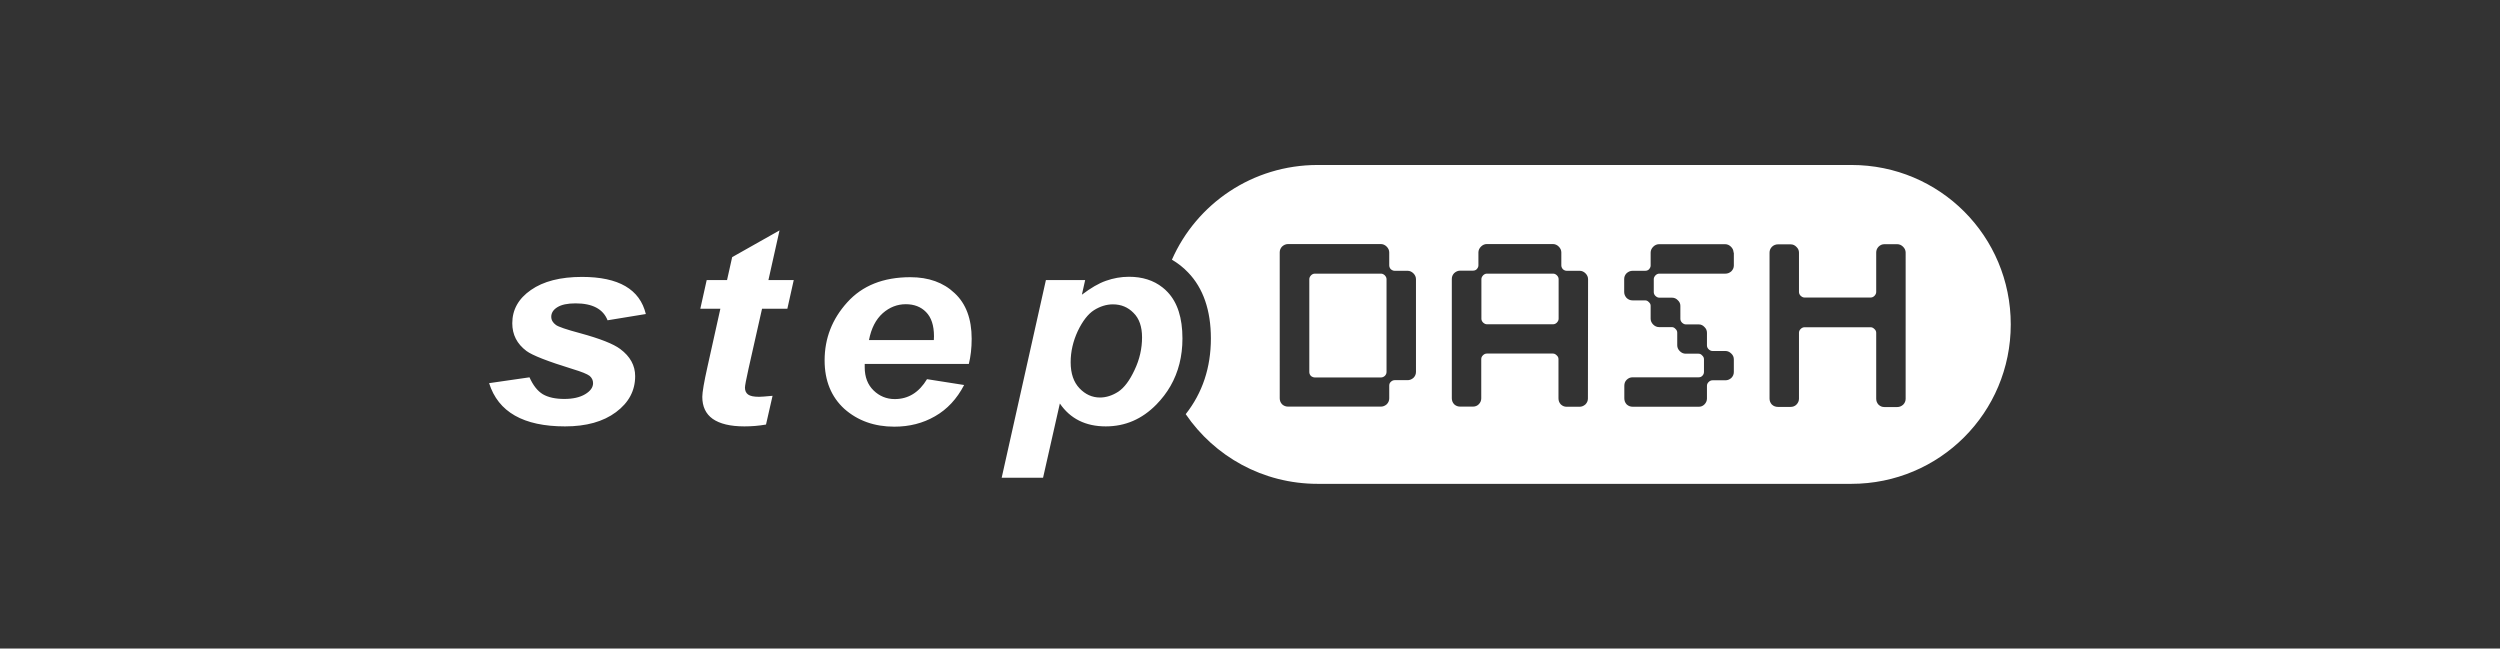 <?xml version="1.0" encoding="utf-8"?>
<!-- Generator: Adobe Illustrator 28.0.0, SVG Export Plug-In . SVG Version: 6.00 Build 0)  -->
<svg version="1.1" id="Layer_1" xmlns="http://www.w3.org/2000/svg" xmlns:xlink="http://www.w3.org/1999/xlink" x="0px" y="0px"
	 viewBox="0 0 1757.8 456" style="enable-background:new 0 0 1757.8 456;" xml:space="preserve">
<rect x="0" y="0" width="1757.8" height="456" fill="#333333" stroke="none"/>
<style type="text/css">
	.st0{fill:#FFFFFF;}
</style>
<path class="st0" d="M974.9,196.3v65.2c0,1.1-0.4,2-1.2,2.8c-0.8,0.7-1.7,1.1-2.7,1.1h-46.5c-1,0-1.9-0.4-2.7-1
	c-0.8-0.8-1.2-1.8-1.2-2.8v-65.3c0-1,0.4-1.8,1.2-2.7c0.8-0.8,1.7-1.2,2.7-1.2H971c1,0,1.8,0.4,2.7,1.2
	C974.5,194.5,974.9,195.3,974.9,196.3z M1095.9,196.3v27.8c0,1-0.4,1.8-1.2,2.7c-0.8,0.8-1.7,1.2-2.7,1.2h-46.5
	c-1,0-1.8-0.4-2.7-1.2c-0.8-0.8-1.2-1.7-1.2-2.7v-27.8c0-1,0.4-1.8,1.2-2.7c0.8-0.8,1.7-1.2,2.7-1.2h46.5c1,0,1.8,0.4,2.7,1.2
	C1095.5,194.5,1095.9,195.3,1095.9,196.3z M1095.9,196.3v27.8c0,1-0.4,1.8-1.2,2.7c-0.8,0.8-1.7,1.2-2.7,1.2h-46.5
	c-1,0-1.8-0.4-2.7-1.2c-0.8-0.8-1.2-1.7-1.2-2.7v-27.8c0-1,0.4-1.8,1.2-2.7c0.8-0.8,1.7-1.2,2.7-1.2h46.5c1,0,1.8,0.4,2.7,1.2
	C1095.5,194.5,1095.9,195.3,1095.9,196.3z M1413.8,228.1c0,62.1-50,112.1-112.1,112.1H926.5c-38.7,0-72.6-19.4-92.8-49
	c11.8-15,17.7-32.8,17.7-53.2c0-19.8-5.4-35.4-16-46.4c-3.4-3.6-7.3-6.6-11.4-9c17.3-39.3,56.6-66.6,102.5-66.6h375.3
	C1363.9,116,1413.8,166,1413.8,228.1z M995.6,196.3c0-1.5-0.6-2.9-1.8-4.1s-2.6-1.8-4.1-1.8h-9.1c-1,0-1.8-0.4-2.7-1.1
	c-0.7-0.8-1.1-1.7-1.1-2.7v-9.1c0-1.5-0.6-2.9-1.8-4.1s-2.6-1.8-4.1-1.8h-65.2c-1.6,0-3,0.6-4.3,1.8c-1.1,1.2-1.6,2.6-1.6,4V280
	c0,1.6,0.5,3,1.6,4.2l0.1,0.1c1.2,1.1,2.6,1.6,4.2,1.6h65.2c1.5,0,2.8-0.5,4.1-1.6c1.2-1.2,1.8-2.6,1.8-4.2v-8.9
	c0-1.1,0.3-2,1.1-2.7c0.8-0.8,1.7-1.2,2.7-1.2h9.1c1.5,0,2.8-0.5,4.1-1.6c1.2-1.2,1.8-2.6,1.8-4.2V196.3z M1116.6,196.3
	c0-1.5-0.6-2.9-1.8-4.1c-1.2-1.2-2.6-1.8-4.1-1.8h-9.1c-1,0-1.9-0.4-2.7-1.1c-0.7-0.8-1.1-1.7-1.1-2.7v-9.1c0-1.5-0.6-2.9-1.8-4.1
	c-1.2-1.2-2.6-1.8-4.1-1.8h-46.5c-1.5,0-2.9,0.6-4.1,1.8c-1.2,1.2-1.8,2.6-1.8,4.1v9.1c0,1-0.4,1.8-1.2,2.7c-0.7,0.7-1.6,1-2.7,1
	h-8.9c-1.6,0-3,0.6-4.3,1.8c-1.1,1.2-1.6,2.5-1.6,4V280c0,1.6,0.5,3,1.6,4.2l0.1,0.1c1.2,1.1,2.6,1.6,4.2,1.6h8.9
	c1.6,0,3-0.5,4.1-1.6c1.2-1.2,1.8-2.6,1.8-4.2v-27.6c0-1.1,0.4-1.9,1.2-2.7c0.8-0.8,1.7-1.2,2.7-1.2h46.5c1,0,1.8,0.4,2.7,1.3
	c0.8,0.7,1.2,1.6,1.2,2.6v27.6c0,1.6,0.5,3,1.6,4.2l0.1,0.1c1.2,1.1,2.5,1.6,4,1.6h9.1c1.5,0,2.8-0.5,4.1-1.6
	c1.2-1.2,1.8-2.6,1.8-4.2L1116.6,196.3L1116.6,196.3z M1218.9,177.6c0-1.5-0.6-2.9-1.8-4.1c-1.2-1.2-2.6-1.8-4.1-1.8h-46.5
	c-1.5,0-2.9,0.6-4.1,1.8c-1.2,1.2-1.8,2.6-1.8,4.1v9.1c0,1-0.4,1.8-1.2,2.7c-0.7,0.7-1.6,1-2.7,1h-8.8c-1.6,0-3,0.6-4.3,1.8
	c-1.1,1.2-1.6,2.5-1.6,4v9.1c0,1.5,0.5,2.8,1.6,4.1c1.2,1.2,2.6,1.8,4.2,1.8h8.9c1,0,1.9,0.4,2.6,1.2l0.1,0.1
	c0.8,0.7,1.2,1.5,1.2,2.5v9.1c0,1.5,0.6,2.9,1.8,4.1c1.2,1.2,2.6,1.8,4.1,1.8h8.9c1.1,0,1.9,0.4,2.6,1.2l0.1,0.1
	c0.8,0.7,1.2,1.6,1.2,2.6v8.9c0,1.5,0.6,2.9,1.8,4.1c1.2,1.2,2.6,1.8,4.1,1.8h9.1c1,0,1.8,0.4,2.5,1.2l0.1,0.1
	c0.8,0.7,1.2,1.6,1.2,2.6v8.9c0,1.1-0.4,2-1.2,2.8c-0.7,0.7-1.5,1-2.5,1h-46.5c-1.6,0-3,0.6-4.2,1.8c-1.1,1.1-1.6,2.5-1.6,4.1v8.9
	c0,1.6,0.5,3,1.6,4.2l0.1,0.1c1.2,1.1,2.6,1.6,4.2,1.6h46.5c1.5,0,2.8-0.5,3.9-1.6c1.2-1.2,1.8-2.6,1.8-4.2v-8.9
	c0-1.1,0.4-1.9,1.2-2.7c0.8-0.8,1.7-1.2,2.7-1.2h9.1c1.5,0,2.8-0.5,4.1-1.6c1.2-1.2,1.8-2.6,1.8-4.2v-8.9c0-1.6-0.6-3-1.8-4.1
	c-1.2-1.2-2.6-1.8-4.1-1.8h-9.1c-1,0-1.8-0.4-2.7-1.2c-0.8-0.8-1.2-1.7-1.2-2.7V234c0-1.6-0.6-3-1.8-4.1c-1.1-1.2-2.4-1.8-3.9-1.8
	h-9.1c-1,0-1.8-0.4-2.7-1.2c-0.8-0.8-1.2-1.7-1.2-2.7V215c0-1.5-0.6-2.8-1.8-3.9c-1.1-1.2-2.5-1.8-4.1-1.8h-8.9
	c-1,0-1.8-0.4-2.7-1.2c-0.8-0.8-1.2-1.7-1.2-2.7v-9.1c0-1,0.4-1.8,1.2-2.7c0.8-0.8,1.7-1.2,2.7-1.2h46.5c1.5,0,2.8-0.5,4.1-1.6
	c1.2-1.2,1.8-2.6,1.8-4.1v-9.1H1218.9z M1339.9,177.6c0-1.5-0.6-2.9-1.8-4.1c-1.2-1.2-2.6-1.8-4.1-1.8h-9.1c-1.5,0-2.9,0.6-4.1,1.8
	c-1.1,1.2-1.6,2.6-1.6,4v27.8c0,1-0.4,1.8-1.2,2.7c-0.8,0.8-1.7,1.2-2.7,1.2h-46.5c-1,0-1.8-0.4-2.7-1.2c-0.8-0.8-1.2-1.7-1.2-2.7
	v-27.7c0-1.5-0.6-2.9-1.8-4c-1.1-1.2-2.5-1.8-4.1-1.8h-8.9c-1.6,0-3.1,0.6-4.3,1.8c-1.1,1.2-1.6,2.6-1.6,4v102.6
	c0,1.6,0.5,3,1.6,4.2l0.1,0.1c1.2,1.1,2.6,1.6,4.2,1.6h8.9c1.6,0,3-0.5,4.1-1.6c1.2-1.2,1.8-2.6,1.8-4.2V234c0-1.1,0.4-1.9,1.2-2.7
	c0.8-0.8,1.7-1.2,2.7-1.2h46.5c1,0,1.8,0.4,2.7,1.3c0.8,0.7,1.2,1.6,1.2,2.6v46.3c0,1.6,0.5,3,1.6,4.2l0.1,0.1
	c1.2,1.1,2.5,1.6,4,1.6h9.1c1.5,0,2.8-0.5,4.1-1.6c1.2-1.2,1.8-2.6,1.8-4.2V177.6L1339.9,177.6z M1094.7,193.6
	c0.8,0.8,1.2,1.7,1.2,2.7v27.8c0,1-0.4,1.8-1.2,2.7c-0.8,0.8-1.7,1.2-2.7,1.2h-46.5c-1,0-1.8-0.4-2.7-1.2c-0.8-0.8-1.2-1.7-1.2-2.7
	v-27.8c0-1,0.4-1.8,1.2-2.7c0.8-0.8,1.7-1.2,2.7-1.2h46.5C1093,192.4,1093.9,192.8,1094.7,193.6z M1095.9,196.3v27.8
	c0,1-0.4,1.8-1.2,2.7c-0.8,0.8-1.7,1.2-2.7,1.2h-46.5c-1,0-1.8-0.4-2.7-1.2c-0.8-0.8-1.2-1.7-1.2-2.7v-27.8c0-1,0.4-1.8,1.2-2.7
	c0.8-0.8,1.7-1.2,2.7-1.2h46.5c1,0,1.8,0.4,2.7,1.2C1095.5,194.5,1095.9,195.3,1095.9,196.3z M1095.9,196.3v27.8
	c0,1-0.4,1.8-1.2,2.7c-0.8,0.8-1.7,1.2-2.7,1.2h-46.5c-1,0-1.8-0.4-2.7-1.2c-0.8-0.8-1.2-1.7-1.2-2.7v-27.8c0-1,0.4-1.8,1.2-2.7
	c0.8-0.8,1.7-1.2,2.7-1.2h46.5c1,0,1.8,0.4,2.7,1.2C1095.5,194.5,1095.9,195.3,1095.9,196.3z M436.1,245.4
	c-4.8-3.6-14.2-7.3-28.1-11.1c-9.8-2.6-15.5-4.6-17.1-5.8c-2.2-1.6-3.3-3.5-3.3-5.8c0-2.7,1.5-5,4.3-6.7c2.9-1.8,7.1-2.7,12.8-2.7
	c11.9,0,19.4,4,22.5,11.9l26.9-4.4c-4.2-17.4-19.1-26.1-44.9-26.1c-15.2,0-27.2,3.1-35.9,9.2c-8.8,6.1-13.1,13.9-13.1,23.4
	c0,8,3.3,14.5,10,19.5c4.2,3.1,15,7.3,32.5,12.7c6.3,1.9,10.2,3.5,11.9,4.8c1.6,1.4,2.4,3.1,2.4,5.1c0,3-1.9,5.6-5.6,7.8
	c-3.7,2.2-8.6,3.3-14.6,3.3c-6.3,0-11.3-1.1-15.1-3.3c-3.8-2.3-6.9-6.3-9.4-11.9l-28.4,4.1c6.4,20.3,24.2,30.4,53.4,30.4
	c14.9,0,26.8-3.3,35.8-10c9-6.7,13.5-15.1,13.5-25.3C446.6,257,443.1,250.6,436.1,245.4z M535.8,217.1h17.8l4.5-20.2h-17.8l7.8-34.9
	l-33.3,18.8l-3.6,16.1h-14.3l-4.5,20.2h14.1l-9,40.5c-2.5,11.1-3.7,18.3-3.7,21.4c0,6.8,2.4,12,7.3,15.5c5,3.5,12.4,5.3,22.3,5.3
	c5.1,0,10.2-0.4,15.2-1.3l4.6-20.2c-5.2,0.5-8.4,0.7-9.5,0.7c-3.6,0-6.2-0.5-7.7-1.6s-2.2-2.7-2.2-4.9c0-1.2,0.8-5.6,2.5-13.2
	L535.8,217.1z M608,255.7v2.6c0,6.8,2.1,12.2,6.2,16.2c4.1,4,9.1,6.1,14.9,6.1c9.6,0,17.1-4.7,22.7-14l26.1,4.1
	c-5.1,9.8-11.9,17.1-20.5,22c-8.5,4.9-18,7.3-28.6,7.3c-14,0-25.7-4.2-35.1-12.5c-9.2-8.4-13.9-19.8-13.9-34.1
	c0-15.5,5.3-29.1,15.9-40.8c10.6-11.8,25.4-17.7,44.4-17.7c12.8,0,23.2,3.7,31.1,11.2c8,7.4,12,18.1,12,32.1c0,6.6-0.7,12.5-2,17.7
	H608V255.7z M611,239.1h45.6l0.1-2.7c0-7.6-1.9-13.3-5.6-17c-3.6-3.7-8.4-5.5-14.2-5.5c-6,0-11.4,2.1-16.2,6.3
	C615.8,224.6,612.6,230.8,611,239.1z M831.4,238c0,12.5-2.8,23.6-8.4,33.4c-2.7,4.7-6,9-9.9,13c-10.1,10.3-21.9,15.4-35.6,15.4
	c-14.2,0-25-5.4-32.3-16.1l-11.8,52.2h-29.1l31.1-139H763l-2.3,10.3c6.2-4.7,11.8-8,17-9.8c5.1-1.8,10.5-2.8,16.1-2.8
	c9.4,0,17.3,2.5,23.6,7.5c1.3,1,2.5,2.1,3.6,3.3C827.9,212.7,831.4,223.5,831.4,238z M803,237.2c0-7.5-2-13.3-6-17.2
	c-3.9-4-8.7-6-14.5-6c-4.5,0-9,1.4-13.3,4.1c-4.2,2.7-8,7.6-11.4,14.7c-3.3,7.1-5,14.4-5,21.9c0,7.9,2.1,14,6.2,18.3
	c4.1,4.3,8.9,6.5,14.4,6.5c4.4,0,8.7-1.4,12.9-4.1c4.2-2.8,8-7.9,11.4-15.2C801.3,252.7,803,245,803,237.2z"/>
</svg>
